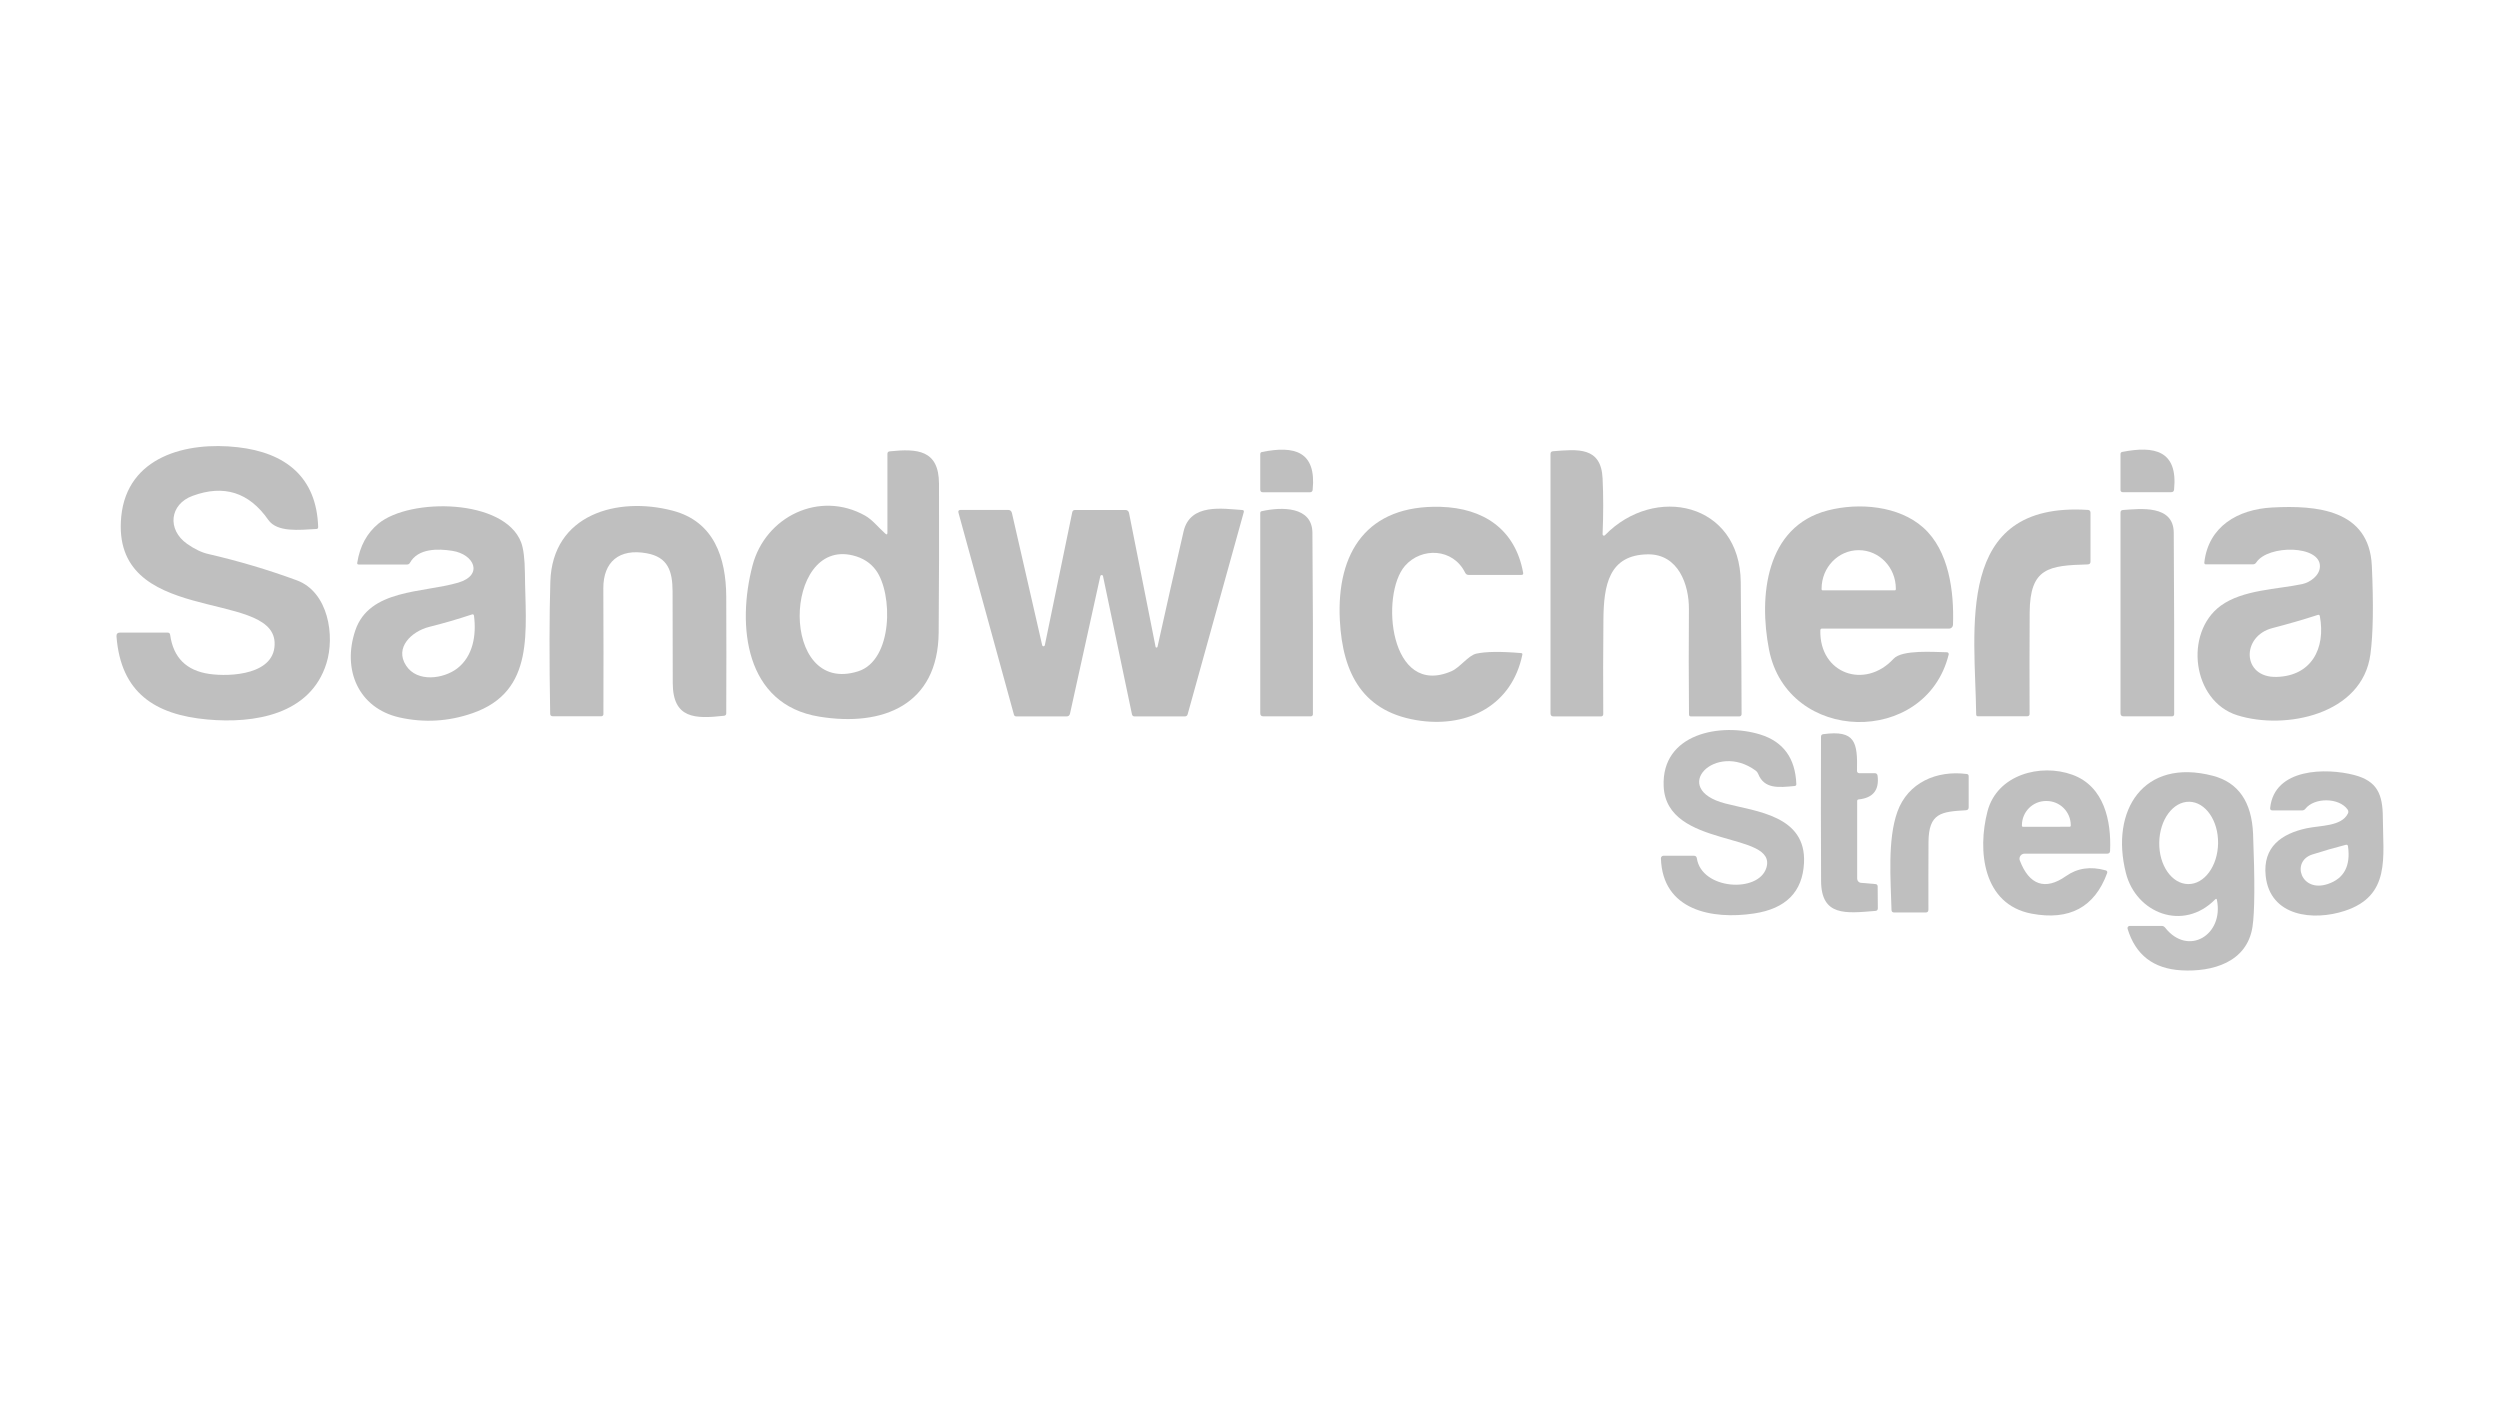 <?xml version="1.0" encoding="utf-8"?>
<!-- Generator: Adobe Illustrator 28.1.0, SVG Export Plug-In . SVG Version: 6.00 Build 0)  -->
<svg version="1.1" id="Capa_1" xmlns="http://www.w3.org/2000/svg" xmlns:xlink="http://www.w3.org/1999/xlink" x="0px" y="0px"
	 viewBox="0 0 300 170" style="enable-background:new 0 0 300 170;" xml:space="preserve">
<style type="text/css">
	.st0{fill:#BFBFBF;}
</style>
<g>
	<g>
		<path class="st0" d="M151.44,54.24c3.89-0.79,6.54-0.09,6.08,4.53c-0.02,0.2-0.13,0.3-0.33,0.3h-5.65c-0.2,0-0.31-0.1-0.31-0.31
			v-4.26C151.23,54.35,151.3,54.26,151.44,54.24z"/>
		<path class="st0" d="M151.42,61.34c2.33-0.52,6.05-0.61,6.07,2.6c0.06,7.26,0.08,14.52,0.06,21.77c0,0.14-0.11,0.25-0.25,0.25l0,0
			h-5.7c-0.25,0-0.37-0.12-0.37-0.37V61.56C151.23,61.44,151.29,61.36,151.42,61.34z"/>
		<g>
			<path class="st0" d="M35.62,69.64c3.79,1.4,4.59,6.67,3.55,9.97c-1.93,6.17-8.68,7.24-14.28,6.73
				c-6.32-0.57-10.39-3.23-10.91-9.96c-0.02-0.31,0.12-0.47,0.43-0.47h5.69c0.19,0,0.3,0.09,0.32,0.28
				c0.38,2.72,1.94,4.28,4.68,4.68c2.52,0.37,8.07,0.11,7.85-3.83c-0.37-6.36-19.68-1.93-18.4-15.06c0.71-7.2,7.84-9.02,14-8.31
				c5.68,0.65,9.44,3.55,9.63,9.57c0,0.16-0.07,0.24-0.23,0.24c-2.04,0.11-4.69,0.43-5.76-1.1c-2.3-3.3-5.32-4.26-9.07-2.88
				c-2.77,1.01-3.1,4.05-0.66,5.77c0.9,0.63,1.77,1.05,2.61,1.23C28.66,67.33,32.17,68.37,35.62,69.64z"/>
			<path class="st0" d="M106.49,63.9v-9.43c0-0.19,0.09-0.29,0.28-0.31c3.3-0.34,5.89-0.19,5.91,3.87
				c0.02,5.96,0.01,11.92-0.04,17.88c-0.08,8.68-6.69,11.33-14.31,10.09c-8.99-1.45-9.9-10.98-8.03-18.13
				c1.54-5.9,8.06-9.06,13.52-5.99c0.87,0.49,1.58,1.41,2.4,2.14C106.4,64.19,106.49,64.15,106.49,63.9z M102.34,66.65
				c-8.39-2.05-8.83,16.9,0.63,13.91c4.21-1.33,4.2-9.35,2.13-12.15C104.45,67.53,103.53,66.94,102.34,66.65z"/>
			<path class="st0" d="M192.59,64.23c5.96-6.14,16.22-3.92,16.3,5.63c0.07,8.11,0.1,13.39,0.1,15.84c0,0.15-0.12,0.27-0.27,0.27
				l0,0h-5.8c-0.16,0-0.24-0.08-0.24-0.24c-0.04-4.23-0.04-8.44-0.01-12.64c0.02-2.92-1.26-6.61-4.93-6.57
				c-4.7,0.06-5.29,3.74-5.33,7.8c-0.04,3.79-0.04,7.59-0.02,11.39c0,0.14-0.11,0.26-0.26,0.26c0,0,0,0-0.01,0h-5.69
				c-0.25,0-0.37-0.12-0.37-0.37V54.47c0-0.2,0.1-0.3,0.29-0.32c2.98-0.24,5.78-0.56,5.96,3.25c0.1,2.09,0.1,4.32,0,6.7
				c0,0.1,0.07,0.18,0.16,0.18C192.51,64.28,192.56,64.26,192.59,64.23z"/>
			<path class="st0" d="M254.67,54.23c3.87-0.76,6.69-0.17,6.22,4.52c-0.02,0.21-0.14,0.31-0.35,0.31h-5.83
				c-0.14,0-0.25-0.11-0.25-0.25v-4.33C254.46,54.34,254.53,54.26,254.67,54.23z"/>
			<path class="st0" d="M54.28,66.1c-1.71-0.27-4.11-0.32-5.09,1.44c-0.07,0.13-0.19,0.2-0.34,0.2h-5.8c-0.15,0-0.21-0.07-0.18-0.21
				c0.31-2,1.17-3.57,2.56-4.71c3.79-3.1,15.08-2.99,17.1,2.25c0.29,0.76,0.44,2,0.46,3.71c0.05,6.89,1.31,14.18-6.31,16.81
				c-2.89,1-5.81,1.16-8.76,0.5c-4.91-1.12-6.88-5.73-5.28-10.45c1.69-4.96,8.07-4.48,12.34-5.72C58.06,69.01,56.9,66.51,54.28,66.1
				z M48.73,79.87c1.34,2.06,4.51,1.59,6.14,0.34c1.9-1.47,2.31-4,2.01-6.31c-0.02-0.16-0.11-0.22-0.26-0.16
				c-1.69,0.56-3.4,1.06-5.13,1.49C49.41,75.76,47.31,77.7,48.73,79.87z"/>
			<path class="st0" d="M77.59,66.39c-3.27-0.59-5.2,1.01-5.19,4.21c0.02,5.07,0.03,10.11,0.01,15.11c0,0.13-0.11,0.24-0.25,0.24
				h-5.83c-0.2,0-0.31-0.1-0.31-0.31c-0.11-6.54-0.1-11.82,0.02-15.83c0.24-8.11,8.07-10.27,14.68-8.53
				c4.97,1.3,6.4,5.65,6.43,10.31c0.02,4.67,0.02,9.33,0,14c0,0.18-0.09,0.28-0.26,0.3c-3.49,0.39-6.15,0.36-6.16-3.93
				c-0.01-3.67-0.02-7.33-0.02-10.99C80.7,68.5,80.14,66.85,77.59,66.39z"/>
			<path class="st0" d="M160.78,74.41c-0.41-8.18,3.3-13.84,12.1-13.59c5.1,0.15,8.95,2.65,9.9,7.92c0.03,0.17-0.04,0.25-0.21,0.25
				h-6.34c-0.19,0-0.32-0.09-0.41-0.26c-1.45-2.96-5.24-3.09-7.22-0.83c-3,3.43-1.87,15.88,5.59,12.64c1-0.44,2.01-1.88,2.96-2.1
				c1.12-0.25,2.91-0.28,5.38-0.07c0.13,0.01,0.18,0.08,0.15,0.2c-1.25,6.04-6.45,8.68-12.17,7.93
				C163.59,85.58,161.11,80.89,160.78,74.41z"/>
			<path class="st0" d="M218.44,75.64c-0.12,5.23,5.37,7.12,8.78,3.42c1.04-1.14,4.96-0.8,6.41-0.79c0.12,0,0.22,0.1,0.22,0.23
				c0,0.02,0,0.03-0.01,0.05c-2.74,11.04-19.35,10.74-21.56-0.61c-1.24-6.39-0.41-14.76,7.06-16.69c3.75-0.97,8.52-0.55,11.44,2.05
				c3.12,2.78,3.72,7.71,3.58,11.68c-0.01,0.25-0.21,0.45-0.46,0.45h-15.24C218.52,75.42,218.45,75.49,218.44,75.64z M218.72,70.84
				h8.66c0.07,0,0.12-0.06,0.12-0.12v-0.08c0-2.55-1.99-4.62-4.45-4.62h-0.01c-2.46,0-4.45,2.07-4.45,4.62v0.08
				C218.59,70.78,218.65,70.84,218.72,70.84z"/>
			<path class="st0" d="M264.52,67.48c0.5-4.31,4.02-6.36,8.13-6.58c5.35-0.29,11.65,0.25,11.97,6.98
				c0.21,4.63,0.16,8.17-0.17,10.63c-0.96,7.26-10.24,9.13-15.98,7.32c-5.41-1.7-6.4-9.88-2-13.13c2.65-1.95,6.85-1.98,9.8-2.61
				c0.94-0.2,2.08-1.02,2.12-2.08c0.12-2.61-6.23-2.67-7.64-0.51c-0.1,0.15-0.23,0.22-0.41,0.22h-5.6
				C264.58,67.74,264.5,67.65,264.52,67.48z M272.69,75.37c-3.76,0.97-3.66,5.97,0.49,5.86c4.16-0.1,5.93-3.39,5.2-7.3
				c-0.03-0.14-0.11-0.18-0.24-0.14C276.32,74.38,274.5,74.9,272.69,75.37z"/>
			<path class="st0" d="M138.67,77.62c0.01,0.06,0.07,0.1,0.14,0.09c0.04-0.01,0.08-0.04,0.09-0.09c1.02-4.61,2.06-9.23,3.13-13.85
				c0.79-3.43,4.76-2.71,7.03-2.57c0.18,0.01,0.24,0.1,0.19,0.27l-6.73,24.24c-0.05,0.17-0.16,0.26-0.34,0.26h-6.06
				c-0.13,0-0.25-0.1-0.28-0.23l-3.48-16.61c-0.02-0.09-0.11-0.14-0.2-0.12c-0.06,0.01-0.1,0.06-0.12,0.12l-3.64,16.51
				c-0.05,0.22-0.19,0.33-0.41,0.33h-6.03c-0.15,0-0.25-0.07-0.29-0.22l-6.65-24.21c-0.07-0.23,0.02-0.35,0.27-0.35h5.67
				c0.25,0,0.41,0.12,0.47,0.37l3.63,15.86c0.02,0.09,0.1,0.15,0.19,0.13c0.07-0.01,0.12-0.07,0.13-0.13l3.29-15.95
				c0.04-0.18,0.15-0.27,0.33-0.27h6.07c0.2,0,0.37,0.14,0.41,0.34L138.67,77.62z"/>
			<path class="st0" d="M237.14,85.72c-0.11-10.2-2.74-25.55,13.4-24.53c0.21,0.01,0.32,0.13,0.32,0.34v5.86
				c0,0.22-0.11,0.33-0.33,0.34c-4.69,0.13-6.94,0.4-6.97,5.78c-0.02,4.07-0.03,8.13-0.01,12.18c0,0.14-0.11,0.26-0.26,0.26
				c0,0,0,0-0.01,0h-5.93C237.22,85.96,237.14,85.88,237.14,85.72z"/>
			<path class="st0" d="M254.76,61.2c2.07-0.14,6.07-0.66,6.09,2.73c0.05,7.26,0.06,14.52,0.05,21.78c0,0.14-0.11,0.25-0.25,0.25
				l0,0h-5.82c-0.25,0-0.37-0.12-0.37-0.37V61.52C254.46,61.32,254.56,61.21,254.76,61.2z"/>
			<path class="st0" d="M210.69,92.48c-4.82-3.56-10.44,2.17-3.65,3.94c3.68,0.96,9.74,1.44,9.44,7.15
				c-0.18,3.46-2.18,5.48-6.01,6.05c-4.98,0.75-10.98-0.34-11.16-6.63c0-0.16,0.13-0.29,0.29-0.3c0,0,0,0,0,0l3.67,0
				c0.2,0,0.32,0.1,0.35,0.3c0.57,3.78,7.38,4.21,8.34,1.16c1.39-4.45-11.99-2.24-12.32-9.79c-0.29-6.38,6.9-7.67,11.59-6.22
				c2.77,0.86,4.21,2.84,4.33,5.95c0,0.14-0.06,0.21-0.2,0.23c-1.95,0.19-3.65,0.37-4.38-1.46
				C210.92,92.71,210.82,92.58,210.69,92.48z"/>
			<path class="st0" d="M222.86,96.13v9.31c0,0.26,0.2,0.48,0.46,0.5l1.75,0.15c0.14,0.01,0.25,0.12,0.25,0.26l0.02,2.64
				c0,0.2-0.1,0.31-0.3,0.32c-3.53,0.29-6.49,0.68-6.51-3.6c-0.03-5.76-0.03-11.53-0.01-17.3c0-0.18,0.09-0.29,0.27-0.31
				c3.86-0.52,4.13,0.97,4.05,4.42c0,0.14,0.11,0.26,0.25,0.26c0,0,0,0,0.01,0h1.86c0.2,0,0.32,0.1,0.35,0.3
				c0.22,1.72-0.54,2.67-2.27,2.85C222.92,95.94,222.86,96.01,222.86,96.13z"/>
			<path class="st0" d="M242.95,102.44c-0.34,0-0.61,0.27-0.61,0.61c0,0.07,0.01,0.14,0.04,0.21c1.12,2.95,3.05,3.63,5.54,1.87
				c1.36-0.96,2.94-1.19,4.75-0.69c0.19,0.05,0.24,0.17,0.18,0.35c-1.5,4.08-4.52,5.7-9.05,4.85c-5.88-1.11-6.52-7.59-5.3-12.28
				c1.15-4.41,6.36-5.78,10.19-4.39c3.82,1.39,4.68,5.54,4.52,9.14c-0.01,0.22-0.13,0.33-0.35,0.33H242.95z M242.76,99.22l5.61-0.01
				c0.07,0,0.12-0.06,0.12-0.12l0-0.07c0-1.6-1.3-2.9-2.9-2.9h-0.07c-1.6,0-2.89,1.31-2.89,2.91c0,0,0,0,0,0l0,0.07
				C242.64,99.17,242.69,99.22,242.76,99.22z"/>
			<path class="st0" d="M272.42,96.96c0.49-4.81,6.74-4.83,10.08-3.96c2.76,0.72,3.43,2.3,3.44,5.12c0.02,4.78,0.96,9.36-4.56,11.18
				c-3.75,1.24-8.98,0.71-9.5-4.2c-0.36-3.47,1.9-5.06,4.93-5.71c1.65-0.35,4.17-0.21,4.94-1.77c0.08-0.15,0.06-0.34-0.04-0.48
				c-1.02-1.44-3.98-1.47-5.07-0.08c-0.1,0.13-0.24,0.19-0.4,0.19h-3.57C272.48,97.23,272.4,97.14,272.42,96.96z M277.47,102.54
				c-2.57,0.83-1.36,4.63,1.87,3.54c1.94-0.65,2.75-2.16,2.42-4.52c-0.02-0.16-0.11-0.22-0.27-0.18
				C280.11,101.74,278.77,102.12,277.47,102.54z"/>
			<path class="st0" d="M227.69,97.4c1.26-3.49,4.71-4.99,8.32-4.52c0.16,0.02,0.23,0.11,0.23,0.27v3.73c0,0.22-0.11,0.33-0.32,0.35
				c-2.95,0.17-4.48,0.31-4.5,3.82c-0.01,2.7-0.02,5.41-0.01,8.11c0,0.23-0.11,0.34-0.34,0.34h-3.77c-0.21,0-0.32-0.11-0.32-0.32
				C226.89,105.61,226.48,100.77,227.69,97.4z"/>
			<path class="st0" d="M265.82,107.93c-3.85,3.9-9.49,1.65-10.71-3.16c-1.91-7.54,2.12-13.84,10.42-11.68
				c3.07,0.8,4.68,3.13,4.84,6.98c0.22,5.65,0.2,9.36-0.07,11.14c-0.65,4.28-4.83,5.44-8.53,5.23c-3.36-0.19-5.51-1.85-6.46-4.99
				c-0.04-0.14,0.04-0.29,0.18-0.33c0.03-0.01,0.05-0.01,0.08-0.01h3.83c0.17,0,0.3,0.07,0.41,0.2c2.74,3.5,7.07,0.9,6.22-3.32
				C266,107.84,265.93,107.82,265.82,107.93z M262.57,106.09c1.95,0.03,3.56-2.16,3.6-4.89c0.04-2.73-1.51-4.96-3.46-4.99l0,0
				c-1.95-0.03-3.56,2.16-3.6,4.89C259.06,103.83,260.61,106.06,262.57,106.09L262.57,106.09z"/>
		</g>
	</g>
</g>
</svg>
